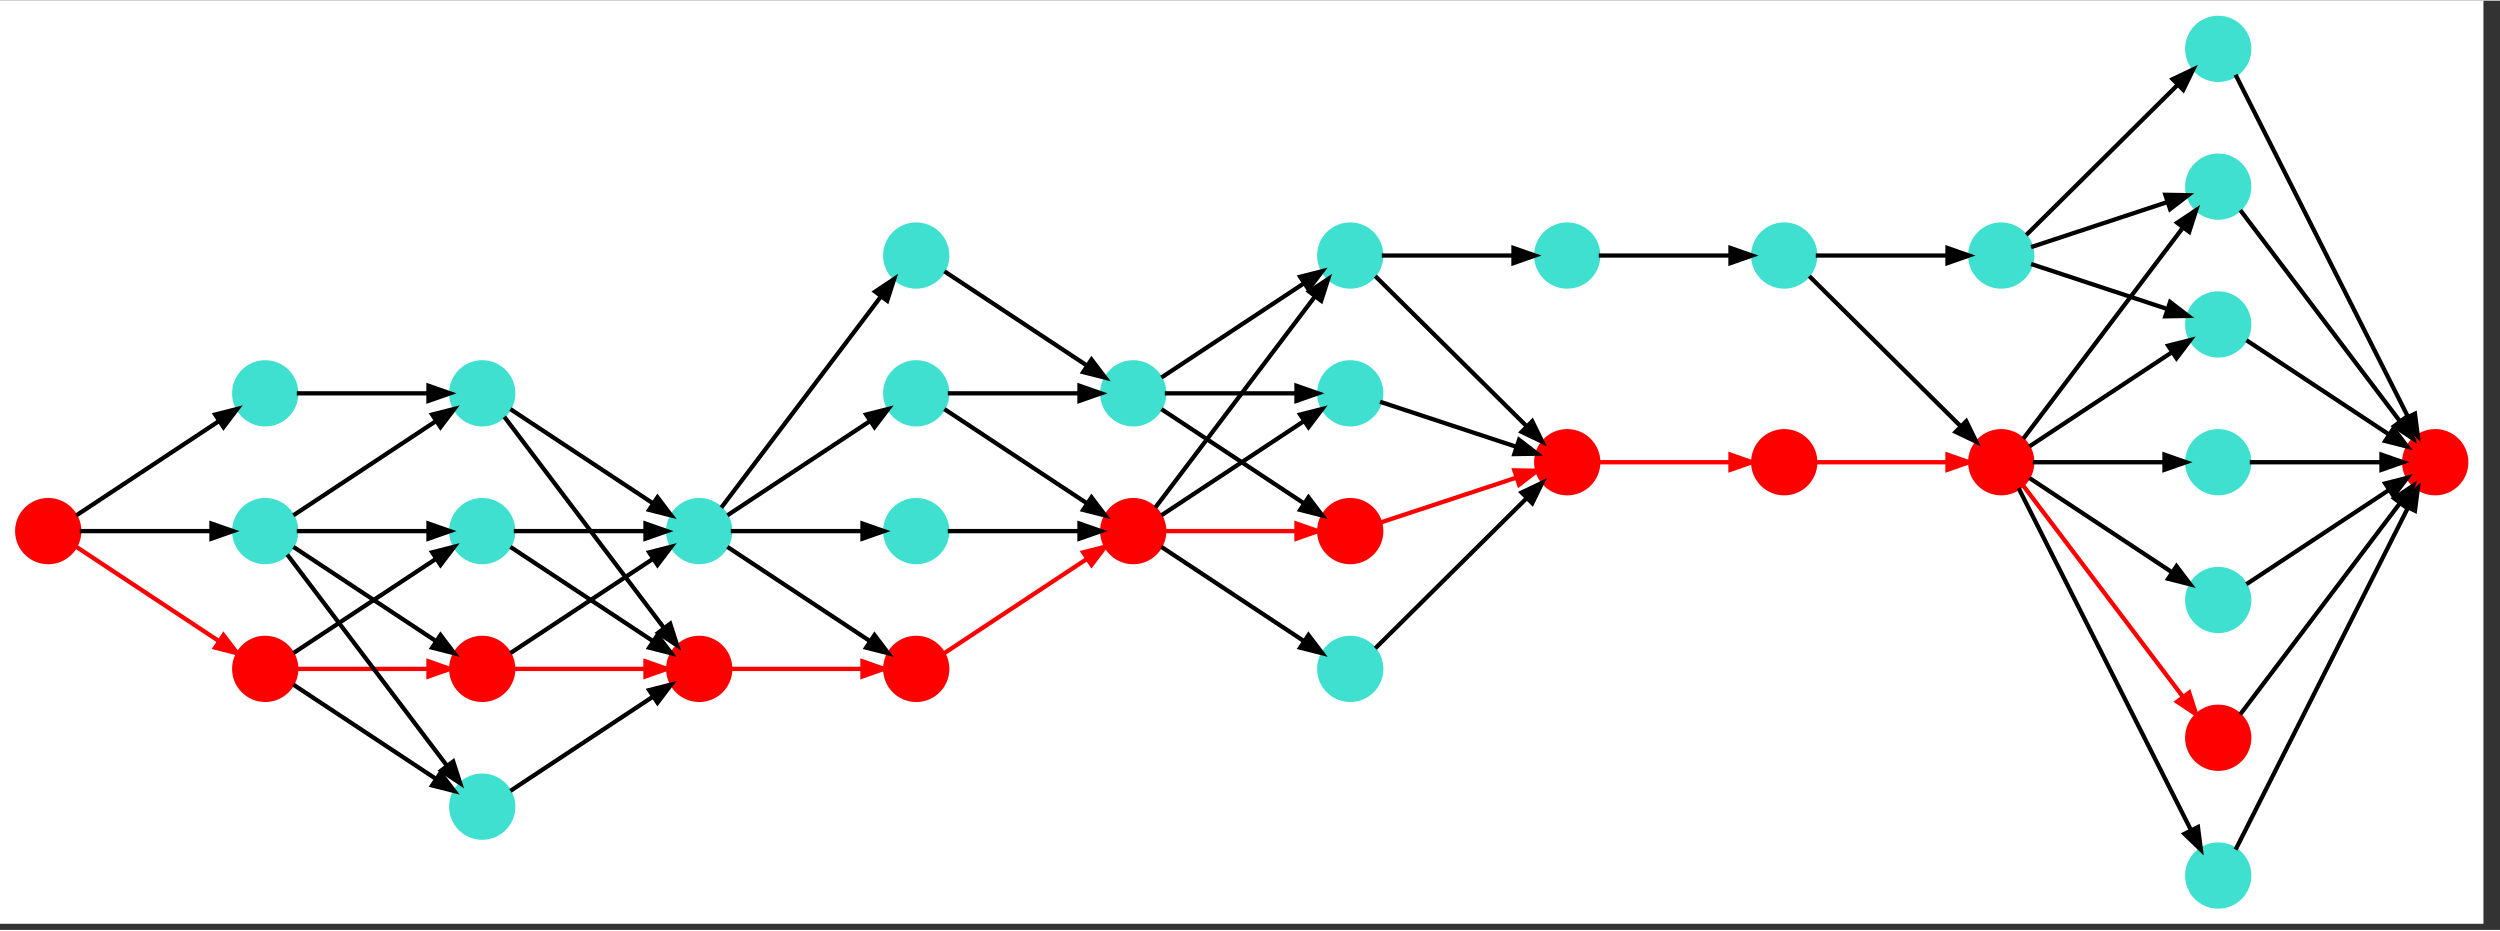 <?xml version="1.0" encoding="UTF-8" standalone="no"?>
<!DOCTYPE svg PUBLIC "-//W3C//DTD SVG 1.1//EN"
 "http://www.w3.org/Graphics/SVG/1.1/DTD/svg11.dtd">
<!-- Generated by graphviz version 2.50.0 (20211204.2007)
 -->
<!-- Title: graphname Pages: 1 -->
<svg width="360pt" height="134pt"
 viewBox="0.00 0.00 360.00 133.81" xmlns="http://www.w3.org/2000/svg" xmlns:xlink="http://www.w3.org/1999/xlink">
<rect x="0.00" y="0.00" width="360.00" height="133.81" fill="#333333" stroke="none"/>
<g id="graph0" class="graph" transform="scale(0.62 0.62) rotate(-90) translate(-210.4 572.8)">
<title>graphname</title>
<polygon fill="white" stroke="transparent" points="-4,4 -4,-572.8 210.4,-572.8 210.4,4 -4,4"/>
<!-- 1 -->
<g id="node1" class="node">
<title>1</title>
<ellipse fill="red" stroke="red" cx="87.2" cy="-561.6" rx="7.2" ry="7.2"/>
</g>
<!-- 2 -->
<g id="node2" class="node">
<title>2</title>
<ellipse fill="red" stroke="red" cx="55.2" cy="-511.2" rx="7.2" ry="7.2"/>
</g>
<!-- 1&#45;&gt;2 -->
<g id="edge1" class="edge">
<title>1&#45;&gt;2</title>
<path fill="none" stroke="red" d="M83.53,-555.05C78.22,-547.02 68.33,-532.06 61.76,-522.12"/>
<polygon fill="red" stroke="red" points="63.05,-520.89 58.83,-517.69 60.13,-522.82 63.05,-520.89"/>
</g>
<!-- 3 -->
<g id="node3" class="node">
<title>3</title>
<ellipse fill="Turquoise" stroke="Turquoise" cx="87.2" cy="-511.2" rx="7.2" ry="7.2"/>
</g>
<!-- 1&#45;&gt;3 -->
<g id="edge2" class="edge">
<title>1&#45;&gt;3</title>
<path fill="none" stroke="black" d="M87.2,-554.27C87.2,-546.56 87.2,-533.38 87.2,-523.82"/>
<polygon fill="black" stroke="black" points="88.95,-523.68 87.2,-518.68 85.45,-523.68 88.95,-523.68"/>
</g>
<!-- 4 -->
<g id="node4" class="node">
<title>4</title>
<ellipse fill="Turquoise" stroke="Turquoise" cx="119.2" cy="-511.2" rx="7.2" ry="7.2"/>
</g>
<!-- 1&#45;&gt;4 -->
<g id="edge3" class="edge">
<title>1&#45;&gt;4</title>
<path fill="none" stroke="black" d="M90.87,-555.05C96.18,-547.02 106.07,-532.06 112.64,-522.12"/>
<polygon fill="black" stroke="black" points="114.27,-522.82 115.57,-517.69 111.35,-520.89 114.27,-522.82"/>
</g>
<!-- 5 -->
<g id="node5" class="node">
<title>5</title>
<ellipse fill="Turquoise" stroke="Turquoise" cx="87.2" cy="-460.8" rx="7.2" ry="7.2"/>
</g>
<!-- 2&#45;&gt;5 -->
<g id="edge4" class="edge">
<title>2&#45;&gt;5</title>
<path fill="none" stroke="black" d="M58.87,-504.65C64.18,-496.62 74.07,-481.66 80.64,-471.72"/>
<polygon fill="black" stroke="black" points="82.27,-472.42 83.57,-467.29 79.35,-470.49 82.27,-472.42"/>
</g>
<!-- 6 -->
<g id="node6" class="node">
<title>6</title>
<ellipse fill="Turquoise" stroke="Turquoise" cx="23.2" cy="-460.8" rx="7.2" ry="7.2"/>
</g>
<!-- 2&#45;&gt;6 -->
<g id="edge5" class="edge">
<title>2&#45;&gt;6</title>
<path fill="none" stroke="black" d="M51.53,-504.65C46.22,-496.62 36.33,-481.66 29.76,-471.72"/>
<polygon fill="black" stroke="black" points="31.05,-470.49 26.83,-467.29 28.13,-472.42 31.05,-470.49"/>
</g>
<!-- 8 -->
<g id="node8" class="node">
<title>8</title>
<ellipse fill="red" stroke="red" cx="55.2" cy="-460.8" rx="7.2" ry="7.2"/>
</g>
<!-- 2&#45;&gt;8 -->
<g id="edge6" class="edge">
<title>2&#45;&gt;8</title>
<path fill="none" stroke="red" d="M55.2,-503.87C55.2,-496.16 55.2,-482.98 55.2,-473.42"/>
<polygon fill="red" stroke="red" points="56.95,-473.28 55.2,-468.28 53.45,-473.28 56.95,-473.28"/>
</g>
<!-- 3&#45;&gt;5 -->
<g id="edge7" class="edge">
<title>3&#45;&gt;5</title>
<path fill="none" stroke="black" d="M87.2,-503.87C87.2,-496.16 87.2,-482.98 87.2,-473.42"/>
<polygon fill="black" stroke="black" points="88.95,-473.28 87.2,-468.28 85.45,-473.28 88.95,-473.28"/>
</g>
<!-- 3&#45;&gt;6 -->
<g id="edge8" class="edge">
<title>3&#45;&gt;6</title>
<path fill="none" stroke="black" d="M81.74,-506.07C70.88,-497.86 46.42,-479.36 32.81,-469.07"/>
<polygon fill="black" stroke="black" points="33.69,-467.54 28.64,-465.92 31.58,-470.33 33.69,-467.54"/>
</g>
<!-- 7 -->
<g id="node7" class="node">
<title>7</title>
<ellipse fill="Turquoise" stroke="Turquoise" cx="119.2" cy="-460.8" rx="7.2" ry="7.2"/>
</g>
<!-- 3&#45;&gt;7 -->
<g id="edge9" class="edge">
<title>3&#45;&gt;7</title>
<path fill="none" stroke="black" d="M90.87,-504.65C96.18,-496.62 106.07,-481.66 112.64,-471.72"/>
<polygon fill="black" stroke="black" points="114.27,-472.42 115.57,-467.29 111.35,-470.49 114.27,-472.42"/>
</g>
<!-- 3&#45;&gt;8 -->
<g id="edge10" class="edge">
<title>3&#45;&gt;8</title>
<path fill="none" stroke="black" d="M83.53,-504.65C78.22,-496.62 68.33,-481.66 61.76,-471.72"/>
<polygon fill="black" stroke="black" points="63.05,-470.49 58.83,-467.29 60.13,-472.42 63.05,-470.49"/>
</g>
<!-- 4&#45;&gt;7 -->
<g id="edge11" class="edge">
<title>4&#45;&gt;7</title>
<path fill="none" stroke="black" d="M119.2,-503.87C119.2,-496.16 119.2,-482.98 119.2,-473.42"/>
<polygon fill="black" stroke="black" points="120.95,-473.28 119.2,-468.28 117.45,-473.28 120.95,-473.28"/>
</g>
<!-- 9 -->
<g id="node9" class="node">
<title>9</title>
<ellipse fill="Turquoise" stroke="Turquoise" cx="87.2" cy="-410.4" rx="7.2" ry="7.2"/>
</g>
<!-- 5&#45;&gt;9 -->
<g id="edge12" class="edge">
<title>5&#45;&gt;9</title>
<path fill="none" stroke="black" d="M87.2,-453.47C87.2,-445.76 87.2,-432.58 87.2,-423.02"/>
<polygon fill="black" stroke="black" points="88.95,-422.88 87.2,-417.88 85.45,-422.88 88.95,-422.88"/>
</g>
<!-- 10 -->
<g id="node10" class="node">
<title>10</title>
<ellipse fill="red" stroke="red" cx="55.2" cy="-410.4" rx="7.2" ry="7.2"/>
</g>
<!-- 5&#45;&gt;10 -->
<g id="edge13" class="edge">
<title>5&#45;&gt;10</title>
<path fill="none" stroke="black" d="M83.53,-454.25C78.22,-446.22 68.33,-431.26 61.76,-421.32"/>
<polygon fill="black" stroke="black" points="63.05,-420.09 58.83,-416.89 60.13,-422.02 63.05,-420.09"/>
</g>
<!-- 6&#45;&gt;10 -->
<g id="edge14" class="edge">
<title>6&#45;&gt;10</title>
<path fill="none" stroke="black" d="M26.87,-454.25C32.18,-446.22 42.07,-431.26 48.64,-421.32"/>
<polygon fill="black" stroke="black" points="50.27,-422.02 51.57,-416.89 47.35,-420.09 50.27,-422.02"/>
</g>
<!-- 7&#45;&gt;9 -->
<g id="edge15" class="edge">
<title>7&#45;&gt;9</title>
<path fill="none" stroke="black" d="M115.53,-454.25C110.22,-446.22 100.33,-431.26 93.76,-421.32"/>
<polygon fill="black" stroke="black" points="95.05,-420.09 90.83,-416.89 92.13,-422.02 95.05,-420.09"/>
</g>
<!-- 7&#45;&gt;10 -->
<g id="edge16" class="edge">
<title>7&#45;&gt;10</title>
<path fill="none" stroke="black" d="M113.74,-455.67C102.88,-447.46 78.42,-428.96 64.81,-418.67"/>
<polygon fill="black" stroke="black" points="65.69,-417.14 60.64,-415.52 63.58,-419.93 65.69,-417.14"/>
</g>
<!-- 8&#45;&gt;9 -->
<g id="edge17" class="edge">
<title>8&#45;&gt;9</title>
<path fill="none" stroke="black" d="M58.87,-454.25C64.18,-446.22 74.07,-431.26 80.64,-421.32"/>
<polygon fill="black" stroke="black" points="82.27,-422.02 83.57,-416.89 79.35,-420.09 82.27,-422.02"/>
</g>
<!-- 8&#45;&gt;10 -->
<g id="edge18" class="edge">
<title>8&#45;&gt;10</title>
<path fill="none" stroke="red" d="M55.2,-453.47C55.2,-445.76 55.2,-432.58 55.2,-423.02"/>
<polygon fill="red" stroke="red" points="56.95,-422.88 55.2,-417.88 53.45,-422.88 56.95,-422.88"/>
</g>
<!-- 11 -->
<g id="node11" class="node">
<title>11</title>
<ellipse fill="red" stroke="red" cx="55.2" cy="-360" rx="7.2" ry="7.2"/>
</g>
<!-- 9&#45;&gt;11 -->
<g id="edge19" class="edge">
<title>9&#45;&gt;11</title>
<path fill="none" stroke="black" d="M83.53,-403.85C78.22,-395.82 68.33,-380.86 61.76,-370.92"/>
<polygon fill="black" stroke="black" points="63.05,-369.69 58.83,-366.49 60.13,-371.62 63.05,-369.69"/>
</g>
<!-- 12 -->
<g id="node12" class="node">
<title>12</title>
<ellipse fill="Turquoise" stroke="Turquoise" cx="119.2" cy="-360" rx="7.2" ry="7.2"/>
</g>
<!-- 9&#45;&gt;12 -->
<g id="edge20" class="edge">
<title>9&#45;&gt;12</title>
<path fill="none" stroke="black" d="M90.87,-403.85C96.18,-395.82 106.07,-380.86 112.64,-370.92"/>
<polygon fill="black" stroke="black" points="114.27,-371.62 115.57,-366.49 111.35,-369.69 114.27,-371.62"/>
</g>
<!-- 13 -->
<g id="node13" class="node">
<title>13</title>
<ellipse fill="Turquoise" stroke="Turquoise" cx="151.2" cy="-360" rx="7.2" ry="7.2"/>
</g>
<!-- 9&#45;&gt;13 -->
<g id="edge21" class="edge">
<title>9&#45;&gt;13</title>
<path fill="none" stroke="black" d="M92.66,-405.27C103.52,-397.06 127.98,-378.56 141.59,-368.27"/>
<polygon fill="black" stroke="black" points="142.82,-369.53 145.76,-365.12 140.71,-366.74 142.82,-369.53"/>
</g>
<!-- 14 -->
<g id="node14" class="node">
<title>14</title>
<ellipse fill="Turquoise" stroke="Turquoise" cx="87.2" cy="-360" rx="7.2" ry="7.2"/>
</g>
<!-- 9&#45;&gt;14 -->
<g id="edge22" class="edge">
<title>9&#45;&gt;14</title>
<path fill="none" stroke="black" d="M87.2,-403.07C87.2,-395.36 87.2,-382.18 87.2,-372.62"/>
<polygon fill="black" stroke="black" points="88.95,-372.48 87.2,-367.48 85.45,-372.48 88.95,-372.48"/>
</g>
<!-- 10&#45;&gt;11 -->
<g id="edge23" class="edge">
<title>10&#45;&gt;11</title>
<path fill="none" stroke="red" d="M55.2,-403.07C55.2,-395.36 55.2,-382.18 55.2,-372.62"/>
<polygon fill="red" stroke="red" points="56.95,-372.48 55.2,-367.48 53.45,-372.48 56.95,-372.48"/>
</g>
<!-- 15 -->
<g id="node15" class="node">
<title>15</title>
<ellipse fill="red" stroke="red" cx="87.2" cy="-309.6" rx="7.2" ry="7.2"/>
</g>
<!-- 11&#45;&gt;15 -->
<g id="edge24" class="edge">
<title>11&#45;&gt;15</title>
<path fill="none" stroke="red" d="M58.87,-353.45C64.18,-345.42 74.07,-330.46 80.64,-320.52"/>
<polygon fill="red" stroke="red" points="82.27,-321.22 83.57,-316.09 79.35,-319.29 82.27,-321.22"/>
</g>
<!-- 12&#45;&gt;15 -->
<g id="edge25" class="edge">
<title>12&#45;&gt;15</title>
<path fill="none" stroke="black" d="M115.53,-353.45C110.22,-345.42 100.33,-330.46 93.76,-320.52"/>
<polygon fill="black" stroke="black" points="95.05,-319.29 90.83,-316.09 92.13,-321.22 95.05,-319.29"/>
</g>
<!-- 16 -->
<g id="node16" class="node">
<title>16</title>
<ellipse fill="Turquoise" stroke="Turquoise" cx="119.2" cy="-309.6" rx="7.2" ry="7.2"/>
</g>
<!-- 12&#45;&gt;16 -->
<g id="edge26" class="edge">
<title>12&#45;&gt;16</title>
<path fill="none" stroke="black" d="M119.2,-352.67C119.2,-344.96 119.2,-331.78 119.2,-322.22"/>
<polygon fill="black" stroke="black" points="120.95,-322.08 119.2,-317.08 117.45,-322.08 120.95,-322.08"/>
</g>
<!-- 13&#45;&gt;16 -->
<g id="edge27" class="edge">
<title>13&#45;&gt;16</title>
<path fill="none" stroke="black" d="M147.53,-353.45C142.22,-345.42 132.33,-330.46 125.76,-320.52"/>
<polygon fill="black" stroke="black" points="127.05,-319.29 122.83,-316.09 124.13,-321.22 127.05,-319.29"/>
</g>
<!-- 14&#45;&gt;15 -->
<g id="edge28" class="edge">
<title>14&#45;&gt;15</title>
<path fill="none" stroke="black" d="M87.2,-352.67C87.2,-344.96 87.2,-331.78 87.2,-322.22"/>
<polygon fill="black" stroke="black" points="88.95,-322.08 87.2,-317.08 85.45,-322.08 88.95,-322.08"/>
</g>
<!-- 17 -->
<g id="node17" class="node">
<title>17</title>
<ellipse fill="Turquoise" stroke="Turquoise" cx="151.2" cy="-259.2" rx="7.2" ry="7.2"/>
</g>
<!-- 15&#45;&gt;17 -->
<g id="edge29" class="edge">
<title>15&#45;&gt;17</title>
<path fill="none" stroke="black" d="M92.66,-304.47C103.52,-296.26 127.98,-277.76 141.59,-267.47"/>
<polygon fill="black" stroke="black" points="142.82,-268.73 145.76,-264.32 140.71,-265.94 142.82,-268.73"/>
</g>
<!-- 18 -->
<g id="node18" class="node">
<title>18</title>
<ellipse fill="Turquoise" stroke="Turquoise" cx="119.2" cy="-259.2" rx="7.2" ry="7.2"/>
</g>
<!-- 15&#45;&gt;18 -->
<g id="edge30" class="edge">
<title>15&#45;&gt;18</title>
<path fill="none" stroke="black" d="M90.87,-303.05C96.18,-295.02 106.07,-280.06 112.64,-270.12"/>
<polygon fill="black" stroke="black" points="114.27,-270.82 115.57,-265.69 111.35,-268.89 114.27,-270.82"/>
</g>
<!-- 19 -->
<g id="node19" class="node">
<title>19</title>
<ellipse fill="Turquoise" stroke="Turquoise" cx="55.2" cy="-259.2" rx="7.2" ry="7.2"/>
</g>
<!-- 15&#45;&gt;19 -->
<g id="edge31" class="edge">
<title>15&#45;&gt;19</title>
<path fill="none" stroke="black" d="M83.53,-303.05C78.22,-295.02 68.33,-280.06 61.76,-270.12"/>
<polygon fill="black" stroke="black" points="63.05,-268.89 58.83,-265.69 60.13,-270.82 63.05,-268.89"/>
</g>
<!-- 20 -->
<g id="node20" class="node">
<title>20</title>
<ellipse fill="red" stroke="red" cx="87.2" cy="-259.2" rx="7.2" ry="7.2"/>
</g>
<!-- 15&#45;&gt;20 -->
<g id="edge32" class="edge">
<title>15&#45;&gt;20</title>
<path fill="none" stroke="red" d="M87.2,-302.27C87.2,-294.56 87.2,-281.38 87.2,-271.82"/>
<polygon fill="red" stroke="red" points="88.95,-271.68 87.2,-266.68 85.45,-271.68 88.95,-271.68"/>
</g>
<!-- 16&#45;&gt;17 -->
<g id="edge33" class="edge">
<title>16&#45;&gt;17</title>
<path fill="none" stroke="black" d="M122.87,-303.05C128.18,-295.02 138.07,-280.06 144.64,-270.12"/>
<polygon fill="black" stroke="black" points="146.27,-270.82 147.57,-265.69 143.35,-268.89 146.27,-270.82"/>
</g>
<!-- 16&#45;&gt;18 -->
<g id="edge34" class="edge">
<title>16&#45;&gt;18</title>
<path fill="none" stroke="black" d="M119.2,-302.27C119.2,-294.56 119.2,-281.38 119.2,-271.82"/>
<polygon fill="black" stroke="black" points="120.95,-271.68 119.2,-266.68 117.45,-271.68 120.95,-271.68"/>
</g>
<!-- 16&#45;&gt;20 -->
<g id="edge35" class="edge">
<title>16&#45;&gt;20</title>
<path fill="none" stroke="black" d="M115.53,-303.05C110.22,-295.02 100.33,-280.06 93.76,-270.12"/>
<polygon fill="black" stroke="black" points="95.05,-268.89 90.83,-265.69 92.13,-270.82 95.05,-268.89"/>
</g>
<!-- 21 -->
<g id="node21" class="node">
<title>21</title>
<ellipse fill="red" stroke="red" cx="103.2" cy="-208.8" rx="7.2" ry="7.2"/>
</g>
<!-- 17&#45;&gt;21 -->
<g id="edge36" class="edge">
<title>17&#45;&gt;21</title>
<path fill="none" stroke="black" d="M146.42,-253.38C138.3,-245.19 121.7,-228.45 111.6,-218.27"/>
<polygon fill="black" stroke="black" points="112.72,-216.92 107.96,-214.6 110.24,-219.38 112.72,-216.92"/>
</g>
<!-- 22 -->
<g id="node22" class="node">
<title>22</title>
<ellipse fill="Turquoise" stroke="Turquoise" cx="151.2" cy="-208.8" rx="7.2" ry="7.2"/>
</g>
<!-- 17&#45;&gt;22 -->
<g id="edge37" class="edge">
<title>17&#45;&gt;22</title>
<path fill="none" stroke="black" d="M151.2,-251.87C151.2,-244.16 151.2,-230.98 151.2,-221.42"/>
<polygon fill="black" stroke="black" points="152.95,-221.28 151.2,-216.28 149.45,-221.28 152.95,-221.28"/>
</g>
<!-- 18&#45;&gt;21 -->
<g id="edge38" class="edge">
<title>18&#45;&gt;21</title>
<path fill="none" stroke="black" d="M117.24,-252.27C114.65,-244.43 110.04,-230.48 106.81,-220.71"/>
<polygon fill="black" stroke="black" points="108.41,-219.98 105.18,-215.78 105.09,-221.08 108.41,-219.98"/>
</g>
<!-- 19&#45;&gt;21 -->
<g id="edge39" class="edge">
<title>19&#45;&gt;21</title>
<path fill="none" stroke="black" d="M59.98,-253.38C68.1,-245.19 84.7,-228.45 94.8,-218.27"/>
<polygon fill="black" stroke="black" points="96.16,-219.38 98.44,-214.6 93.68,-216.92 96.16,-219.38"/>
</g>
<!-- 20&#45;&gt;21 -->
<g id="edge40" class="edge">
<title>20&#45;&gt;21</title>
<path fill="none" stroke="red" d="M89.16,-252.27C91.75,-244.43 96.36,-230.48 99.59,-220.71"/>
<polygon fill="red" stroke="red" points="101.31,-221.08 101.22,-215.78 97.99,-219.98 101.31,-221.08"/>
</g>
<!-- 24 -->
<g id="node24" class="node">
<title>24</title>
<ellipse fill="red" stroke="red" cx="103.2" cy="-158.4" rx="7.2" ry="7.2"/>
</g>
<!-- 21&#45;&gt;24 -->
<g id="edge41" class="edge">
<title>21&#45;&gt;24</title>
<path fill="none" stroke="red" d="M103.2,-201.47C103.2,-193.76 103.2,-180.58 103.2,-171.02"/>
<polygon fill="red" stroke="red" points="104.95,-170.88 103.2,-165.88 101.45,-170.88 104.95,-170.88"/>
</g>
<!-- 23 -->
<g id="node23" class="node">
<title>23</title>
<ellipse fill="Turquoise" stroke="Turquoise" cx="151.2" cy="-158.4" rx="7.2" ry="7.2"/>
</g>
<!-- 22&#45;&gt;23 -->
<g id="edge42" class="edge">
<title>22&#45;&gt;23</title>
<path fill="none" stroke="black" d="M151.2,-201.47C151.2,-193.76 151.2,-180.58 151.2,-171.02"/>
<polygon fill="black" stroke="black" points="152.95,-170.88 151.2,-165.88 149.45,-170.88 152.95,-170.88"/>
</g>
<!-- 25 -->
<g id="node25" class="node">
<title>25</title>
<ellipse fill="red" stroke="red" cx="103.2" cy="-108" rx="7.2" ry="7.2"/>
</g>
<!-- 23&#45;&gt;25 -->
<g id="edge43" class="edge">
<title>23&#45;&gt;25</title>
<path fill="none" stroke="black" d="M146.42,-152.58C138.3,-144.39 121.7,-127.65 111.6,-117.47"/>
<polygon fill="black" stroke="black" points="112.72,-116.12 107.96,-113.8 110.24,-118.58 112.72,-116.12"/>
</g>
<!-- 26 -->
<g id="node26" class="node">
<title>26</title>
<ellipse fill="Turquoise" stroke="Turquoise" cx="151.2" cy="-108" rx="7.2" ry="7.2"/>
</g>
<!-- 23&#45;&gt;26 -->
<g id="edge44" class="edge">
<title>23&#45;&gt;26</title>
<path fill="none" stroke="black" d="M151.2,-151.07C151.2,-143.36 151.2,-130.18 151.2,-120.62"/>
<polygon fill="black" stroke="black" points="152.95,-120.48 151.2,-115.48 149.45,-120.48 152.95,-120.48"/>
</g>
<!-- 24&#45;&gt;25 -->
<g id="edge45" class="edge">
<title>24&#45;&gt;25</title>
<path fill="none" stroke="red" d="M103.2,-151.07C103.2,-143.36 103.2,-130.18 103.2,-120.62"/>
<polygon fill="red" stroke="red" points="104.95,-120.48 103.2,-115.48 101.45,-120.48 104.95,-120.48"/>
</g>
<!-- 28 -->
<g id="node28" class="node">
<title>28</title>
<ellipse fill="Turquoise" stroke="Turquoise" cx="167.2" cy="-57.6" rx="7.2" ry="7.2"/>
</g>
<!-- 25&#45;&gt;28 -->
<g id="edge46" class="edge">
<title>25&#45;&gt;28</title>
<path fill="none" stroke="black" d="M108.66,-102.87C119.52,-94.66 143.98,-76.16 157.59,-65.87"/>
<polygon fill="black" stroke="black" points="158.82,-67.13 161.76,-62.72 156.71,-64.34 158.82,-67.13"/>
</g>
<!-- 29 -->
<g id="node29" class="node">
<title>29</title>
<ellipse fill="Turquoise" stroke="Turquoise" cx="71.2" cy="-57.6" rx="7.2" ry="7.2"/>
</g>
<!-- 25&#45;&gt;29 -->
<g id="edge47" class="edge">
<title>25&#45;&gt;29</title>
<path fill="none" stroke="black" d="M99.53,-101.45C94.22,-93.42 84.33,-78.46 77.76,-68.52"/>
<polygon fill="black" stroke="black" points="79.05,-67.29 74.83,-64.09 76.13,-69.22 79.05,-67.29"/>
</g>
<!-- 30 -->
<g id="node30" class="node">
<title>30</title>
<ellipse fill="Turquoise" stroke="Turquoise" cx="103.2" cy="-57.6" rx="7.2" ry="7.2"/>
</g>
<!-- 25&#45;&gt;30 -->
<g id="edge48" class="edge">
<title>25&#45;&gt;30</title>
<path fill="none" stroke="black" d="M103.2,-100.67C103.2,-92.96 103.2,-79.78 103.2,-70.22"/>
<polygon fill="black" stroke="black" points="104.95,-70.08 103.2,-65.08 101.45,-70.08 104.95,-70.08"/>
</g>
<!-- 31 -->
<g id="node31" class="node">
<title>31</title>
<ellipse fill="Turquoise" stroke="Turquoise" cx="135.2" cy="-57.6" rx="7.2" ry="7.2"/>
</g>
<!-- 25&#45;&gt;31 -->
<g id="edge49" class="edge">
<title>25&#45;&gt;31</title>
<path fill="none" stroke="black" d="M106.87,-101.45C112.18,-93.42 122.07,-78.46 128.64,-68.52"/>
<polygon fill="black" stroke="black" points="130.27,-69.22 131.57,-64.09 127.35,-67.29 130.27,-69.22"/>
</g>
<!-- 32 -->
<g id="node32" class="node">
<title>32</title>
<ellipse fill="Turquoise" stroke="Turquoise" cx="7.2" cy="-57.6" rx="7.2" ry="7.2"/>
</g>
<!-- 25&#45;&gt;32 -->
<g id="edge50" class="edge">
<title>25&#45;&gt;32</title>
<path fill="none" stroke="black" d="M97.19,-103.97C81.3,-95.96 37.98,-74.12 17.8,-63.95"/>
<polygon fill="black" stroke="black" points="18.46,-62.31 13.2,-61.63 16.88,-65.44 18.46,-62.31"/>
</g>
<!-- 33 -->
<g id="node33" class="node">
<title>33</title>
<ellipse fill="red" stroke="red" cx="39.2" cy="-57.6" rx="7.2" ry="7.2"/>
</g>
<!-- 25&#45;&gt;33 -->
<g id="edge51" class="edge">
<title>25&#45;&gt;33</title>
<path fill="none" stroke="red" d="M97.74,-102.87C86.88,-94.66 62.42,-76.16 48.81,-65.87"/>
<polygon fill="red" stroke="red" points="49.69,-64.34 44.64,-62.72 47.58,-67.13 49.69,-64.34"/>
</g>
<!-- 27 -->
<g id="node27" class="node">
<title>27</title>
<ellipse fill="Turquoise" stroke="Turquoise" cx="199.2" cy="-57.6" rx="7.2" ry="7.2"/>
</g>
<!-- 26&#45;&gt;27 -->
<g id="edge52" class="edge">
<title>26&#45;&gt;27</title>
<path fill="none" stroke="black" d="M155.98,-102.18C164.1,-93.99 180.7,-77.25 190.8,-67.07"/>
<polygon fill="black" stroke="black" points="192.16,-68.18 194.44,-63.4 189.68,-65.72 192.16,-68.18"/>
</g>
<!-- 26&#45;&gt;28 -->
<g id="edge53" class="edge">
<title>26&#45;&gt;28</title>
<path fill="none" stroke="black" d="M153.16,-101.07C155.75,-93.23 160.36,-79.28 163.59,-69.51"/>
<polygon fill="black" stroke="black" points="165.31,-69.88 165.22,-64.58 161.99,-68.78 165.31,-69.88"/>
</g>
<!-- 26&#45;&gt;31 -->
<g id="edge54" class="edge">
<title>26&#45;&gt;31</title>
<path fill="none" stroke="black" d="M149.24,-101.07C146.65,-93.23 142.04,-79.28 138.81,-69.51"/>
<polygon fill="black" stroke="black" points="140.41,-68.78 137.18,-64.58 137.09,-69.88 140.41,-68.78"/>
</g>
<!-- 34 -->
<g id="node34" class="node">
<title>34</title>
<ellipse fill="red" stroke="red" cx="103.2" cy="-7.2" rx="7.2" ry="7.2"/>
</g>
<!-- 27&#45;&gt;34 -->
<g id="edge55" class="edge">
<title>27&#45;&gt;34</title>
<path fill="none" stroke="black" d="M193.19,-53.57C177.3,-45.56 133.98,-23.72 113.8,-13.55"/>
<polygon fill="black" stroke="black" points="114.46,-11.91 109.2,-11.23 112.88,-15.04 114.46,-11.91"/>
</g>
<!-- 28&#45;&gt;34 -->
<g id="edge56" class="edge">
<title>28&#45;&gt;34</title>
<path fill="none" stroke="black" d="M161.74,-52.47C150.88,-44.26 126.42,-25.76 112.81,-15.47"/>
<polygon fill="black" stroke="black" points="113.69,-13.94 108.64,-12.32 111.58,-16.73 113.69,-13.94"/>
</g>
<!-- 29&#45;&gt;34 -->
<g id="edge57" class="edge">
<title>29&#45;&gt;34</title>
<path fill="none" stroke="black" d="M74.87,-51.05C80.18,-43.02 90.07,-28.06 96.64,-18.12"/>
<polygon fill="black" stroke="black" points="98.27,-18.82 99.57,-13.69 95.35,-16.89 98.27,-18.82"/>
</g>
<!-- 30&#45;&gt;34 -->
<g id="edge58" class="edge">
<title>30&#45;&gt;34</title>
<path fill="none" stroke="black" d="M103.2,-50.27C103.2,-42.56 103.2,-29.38 103.2,-19.82"/>
<polygon fill="black" stroke="black" points="104.95,-19.68 103.2,-14.68 101.45,-19.68 104.95,-19.68"/>
</g>
<!-- 31&#45;&gt;34 -->
<g id="edge59" class="edge">
<title>31&#45;&gt;34</title>
<path fill="none" stroke="black" d="M131.53,-51.05C126.22,-43.02 116.33,-28.06 109.76,-18.12"/>
<polygon fill="black" stroke="black" points="111.05,-16.89 106.83,-13.69 108.13,-18.82 111.05,-16.89"/>
</g>
<!-- 32&#45;&gt;34 -->
<g id="edge60" class="edge">
<title>32&#45;&gt;34</title>
<path fill="none" stroke="black" d="M13.21,-53.57C29.1,-45.56 72.42,-23.72 92.6,-13.55"/>
<polygon fill="black" stroke="black" points="93.52,-15.04 97.2,-11.23 91.94,-11.91 93.52,-15.04"/>
</g>
<!-- 33&#45;&gt;34 -->
<g id="edge61" class="edge">
<title>33&#45;&gt;34</title>
<path fill="none" stroke="black" d="M44.66,-52.47C55.52,-44.26 79.98,-25.76 93.59,-15.47"/>
<polygon fill="black" stroke="black" points="94.82,-16.73 97.76,-12.32 92.71,-13.94 94.82,-16.73"/>
</g>
</g>
</svg>
